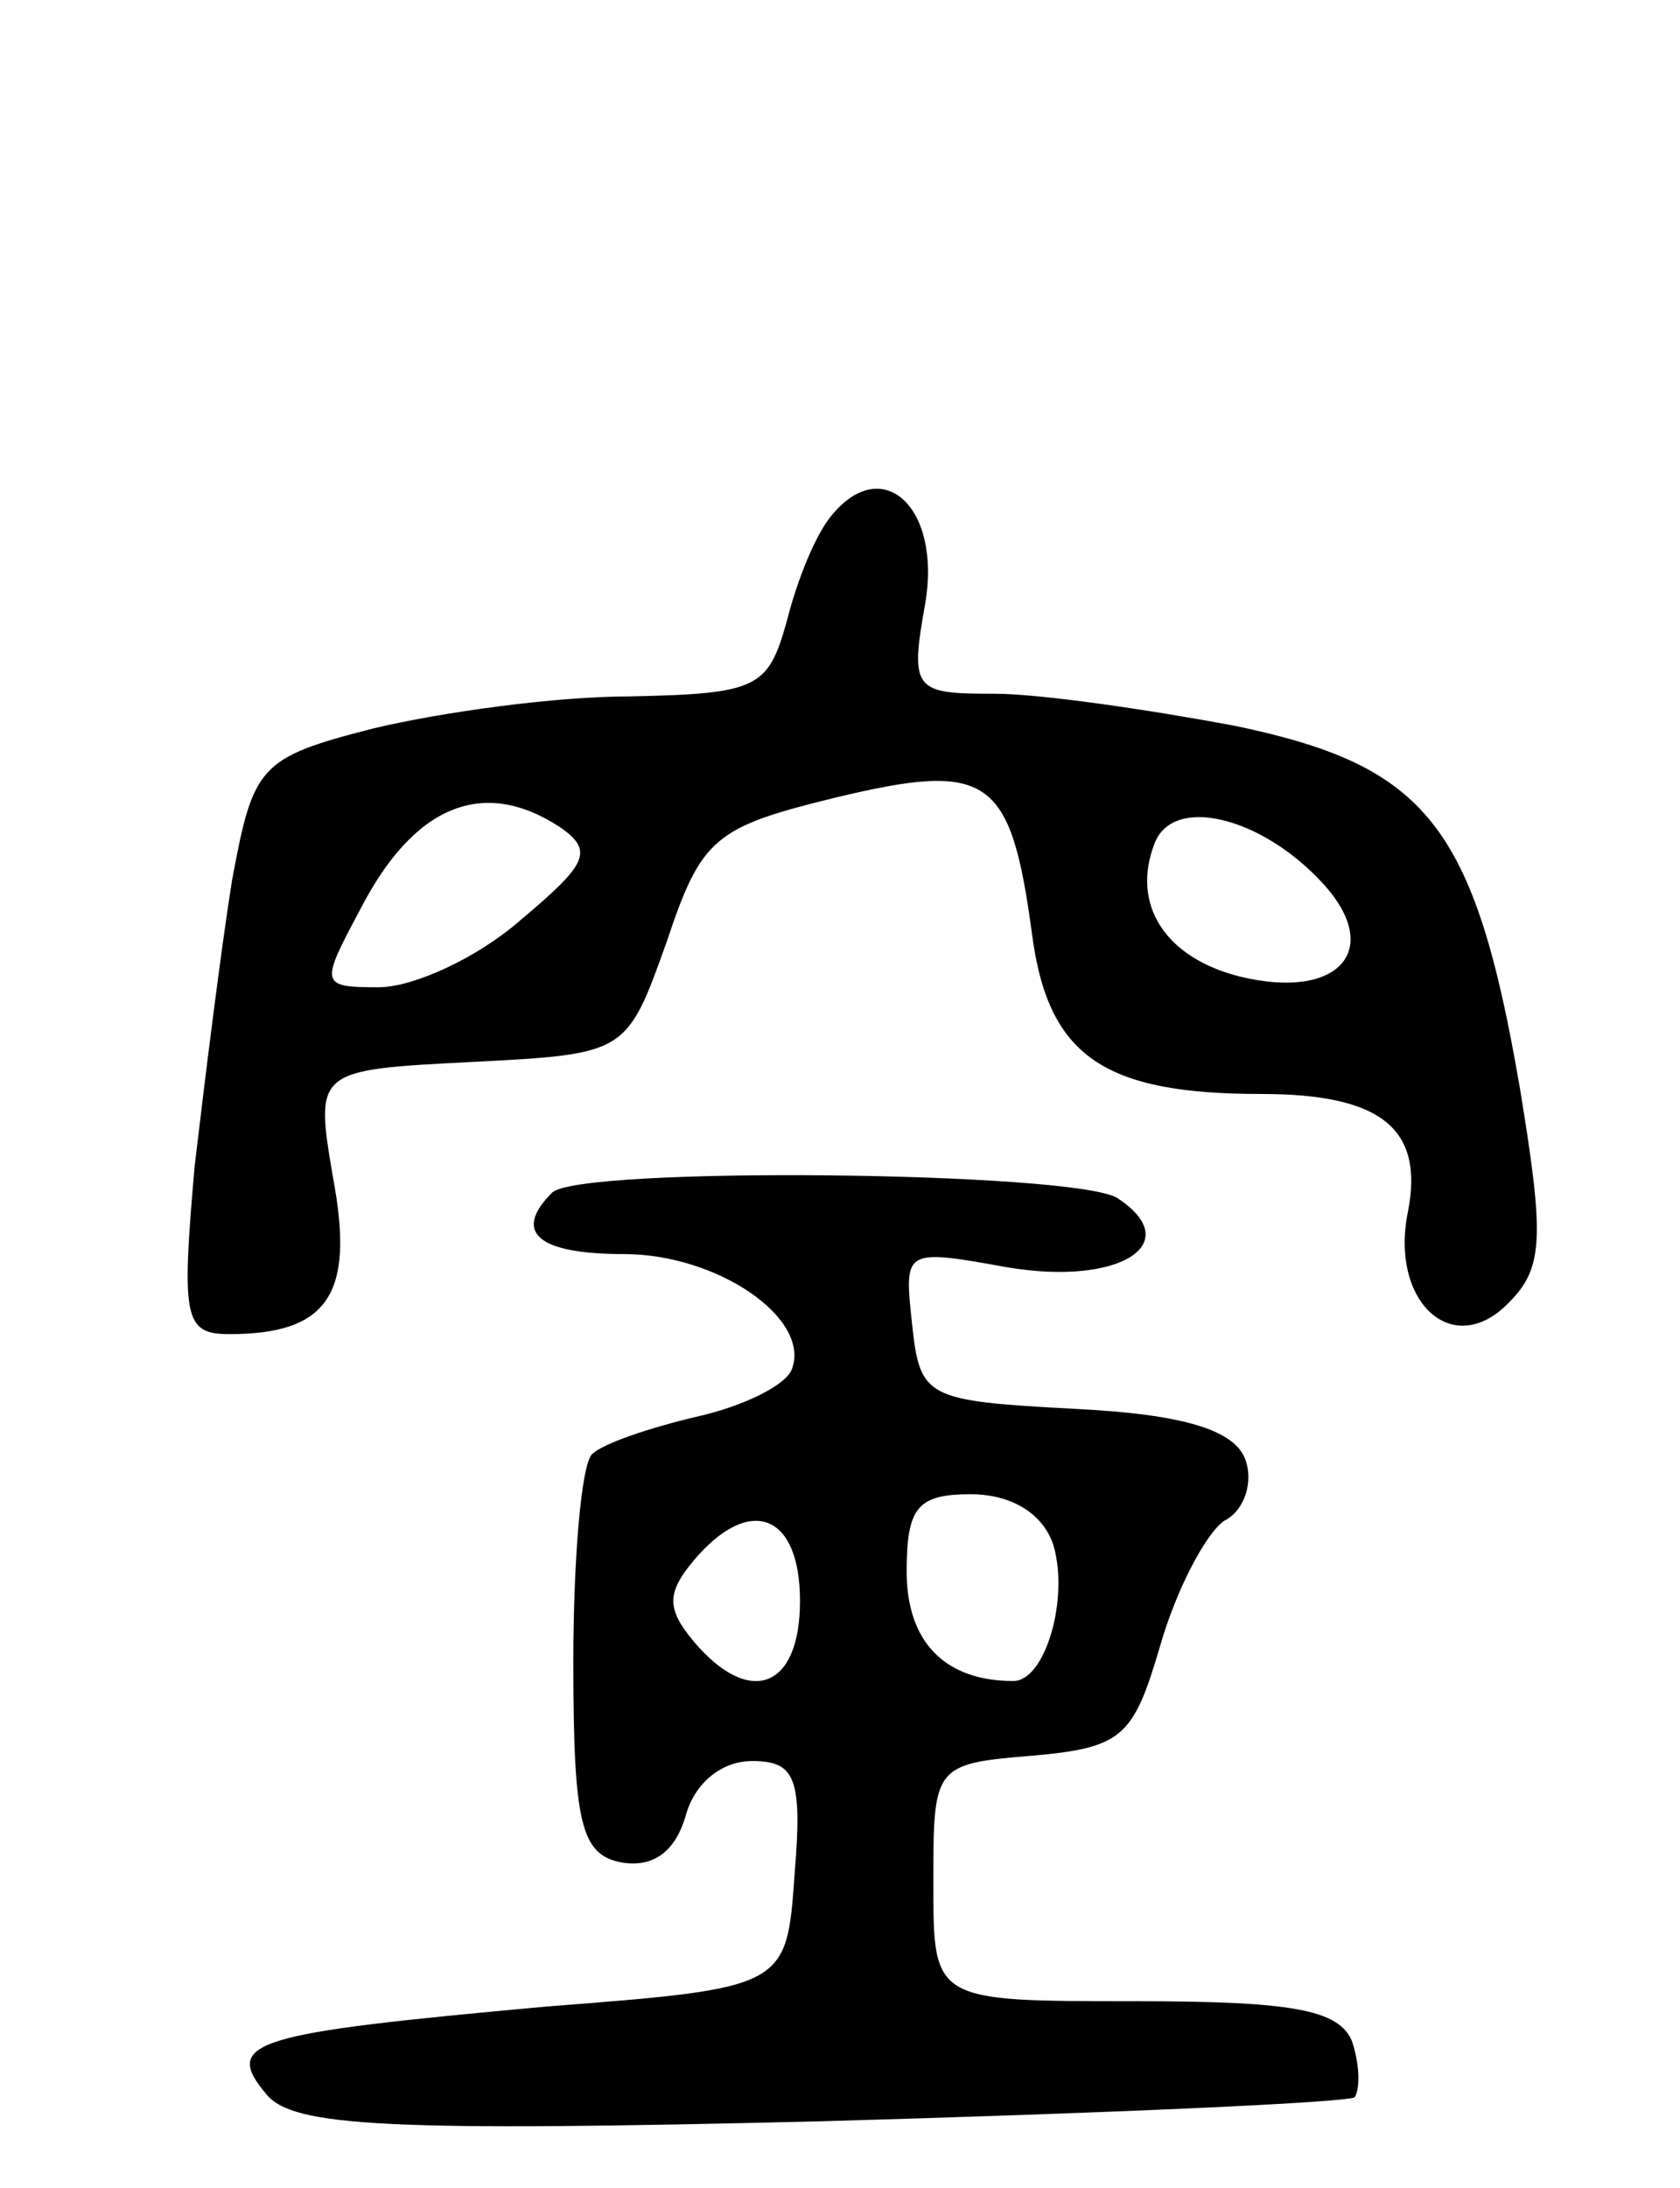 <svg version="1.0" xmlns="http://www.w3.org/2000/svg"
 width="63pt" height="82pt" viewBox="0 0 63 82"
 preserveAspectRatio="xMidYMid meet">
<g transform="translate(0,82) scale(0.1,-0.1)"
fill="#000000" stroke="none">
<path d="M312 627 c-6 -7 -13 -24 -17 -40 -7 -25 -11 -27 -59 -28 -28 0 -71
-6 -96 -12 -43 -11 -45 -14 -53 -57 -4 -25 -10 -73 -14 -107 -5 -57 -4 -63 13
-63 37 0 47 15 39 58 -7 41 -7 41 52 44 58 3 58 3 73 45 13 39 18 43 63 54 58
14 66 8 74 -51 6 -46 27 -60 86 -60 45 0 61 -13 55 -44 -7 -34 17 -56 38 -34
13 13 13 25 4 80 -17 99 -35 121 -107 136 -32 6 -73 12 -90 12 -30 0 -32 1
-26 34 6 36 -16 56 -35 33z m-102 -117 c13 -9 10 -14 -15 -35 -16 -14 -40 -25
-53 -25 -22 0 -22 1 -7 29 20 39 46 50 75 31z m286 -21 c23 -25 6 -44 -31 -35
-28 7 -41 27 -32 50 7 18 40 10 63 -15z"/>
<path d="M207 373 c-15 -15 -5 -23 27 -23 35 0 70 -24 63 -43 -2 -6 -18 -14
-36 -18 -17 -4 -35 -10 -39 -14 -4 -4 -7 -39 -7 -78 0 -61 3 -72 18 -75 12 -2
20 4 24 17 3 12 13 21 25 21 16 0 19 -6 16 -42 -3 -43 -3 -43 -93 -50 -110
-10 -122 -13 -105 -33 10 -12 45 -14 208 -10 107 3 197 7 200 9 2 3 2 12 -1
21 -5 12 -23 15 -82 15 -75 0 -75 0 -75 44 0 44 0 45 37 48 34 3 38 7 48 41 6
21 17 42 24 47 8 4 11 15 8 23 -4 11 -23 17 -64 19 -56 3 -58 4 -61 32 -3 28
-3 28 36 21 42 -7 67 9 41 26 -16 10 -202 12 -212 2z m188 -132 c6 -20 -3 -51
-15 -51 -26 0 -40 15 -40 41 0 24 4 29 24 29 15 0 27 -7 31 -19z m-95 -21 c0
-33 -19 -40 -40 -15 -10 12 -10 18 0 30 21 25 40 18 40 -15z"/>
</g>
</svg>
